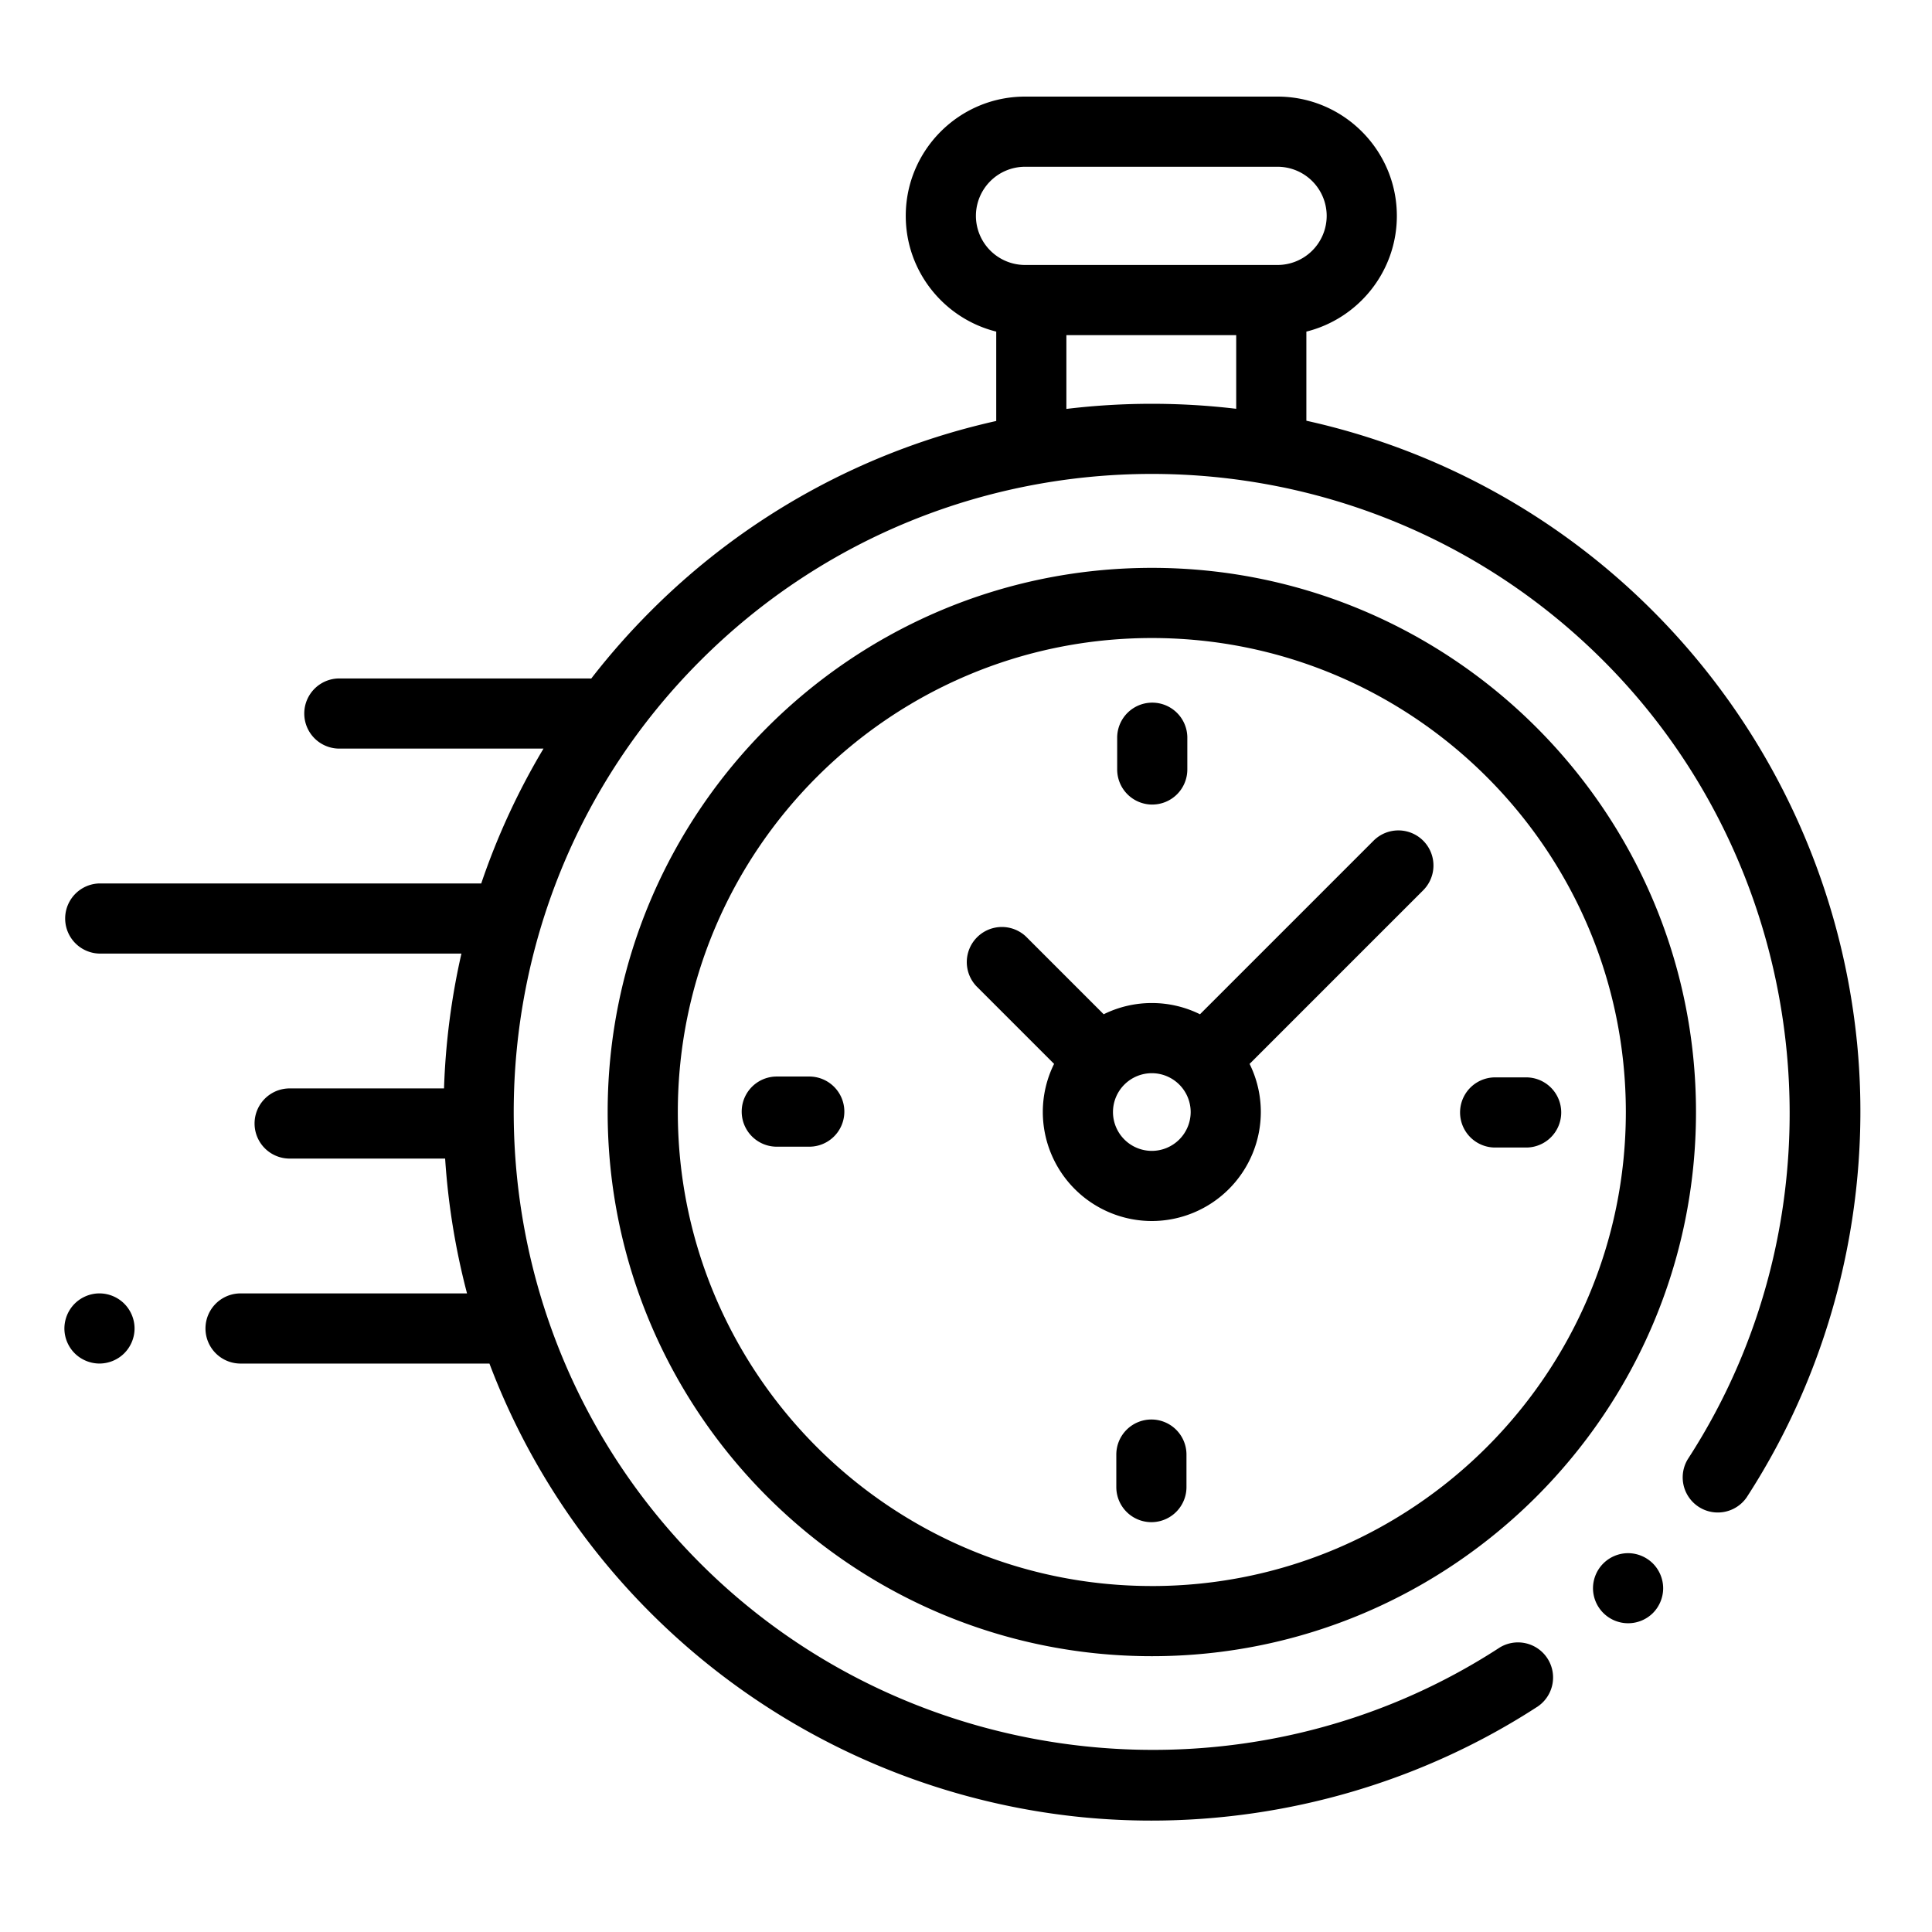<svg fill="none" xmlns="http://www.w3.org/2000/svg" viewBox="0 0 120 120">
  <g fill="#000">
    <path d="M115.336 64.693a44.093 44.093 0 0 0-12.673-26.743 43.751 43.751 0 0 0-21.522-11.818v-5.536c3.223-.802 5.62-3.72 5.62-7.188C86.76 9.323 83.436 6 79.352 6H63.666c-4.085 0-7.408 3.323-7.408 7.408 0 3.468 2.396 6.386 5.62 7.188v5.552A43.746 43.746 0 0 0 40.421 37.95a44.21 44.21 0 0 0-3.7 4.198 2.198 2.198 0 0 0-.165-.008H21.031a2.179 2.179 0 0 0 0 4.357h12.727a43.672 43.672 0 0 0-3.867 8.375H6.18a2.179 2.179 0 0 0 0 4.357h22.48a44.298 44.298 0 0 0-1.081 8.375h-9.635a2.179 2.179 0 0 0 0 4.357h9.704c.184 2.82.638 5.626 1.36 8.375H14.895a2.179 2.179 0 0 0 0 4.357H30.4a43.751 43.751 0 0 0 10.023 15.498 44.092 44.092 0 0 0 26.77 12.677c1.439.142 2.88.212 4.318.212 8.502 0 16.896-2.46 24.018-7.098a2.18 2.18 0 0 0-2.378-3.652c-15.59 10.152-36.47 7.957-49.647-5.22-15.461-15.46-15.461-40.618 0-56.079 15.46-15.46 40.617-15.46 56.079 0 13.159 13.16 15.366 34.022 5.247 49.605a2.18 2.18 0 0 0 3.655 2.373c5.406-8.326 7.84-18.382 6.852-28.316Zm-54.72-51.285a3.054 3.054 0 0 1 3.05-3.05h15.687a3.054 3.054 0 0 1 3.05 3.05 3.054 3.054 0 0 1-3.05 3.05H63.666a3.054 3.054 0 0 1-3.05-3.05Zm5.619 11.99v-4.582h10.548v4.575a44.398 44.398 0 0 0-10.548.008Z" />
    <path d="M101.123 96.47a2.19 2.19 0 0 0-1.54.64 2.186 2.186 0 0 0-.639 1.54 2.183 2.183 0 0 0 3.72 1.54c.405-.405.638-.967.638-1.54 0-.573-.233-1.135-.638-1.54a2.202 2.202 0 0 0-1.541-.64ZM71.542 35.271c-18.637 0-33.799 15.162-33.799 33.8 0 18.636 15.162 33.798 33.8 33.798 18.636 0 33.798-15.162 33.798-33.799S90.179 35.271 71.542 35.271Zm0 63.24c-16.234 0-29.441-13.207-29.441-29.44 0-16.235 13.207-29.442 29.441-29.442 16.234 0 29.442 13.207 29.442 29.441 0 16.234-13.207 29.442-29.442 29.442Z" />
    <path d="M85.324 52.207 74.533 62.998a6.73 6.73 0 0 0-2.99-.698 6.729 6.729 0 0 0-2.991.698l-4.83-4.83a2.18 2.18 0 0 0-3.081 3.082l4.83 4.83a6.726 6.726 0 0 0-.7 2.99 6.778 6.778 0 0 0 6.771 6.77 6.778 6.778 0 0 0 6.77-6.77 6.73 6.73 0 0 0-.698-2.99L88.09 55.604l.317-.317a2.179 2.179 0 0 0-3.082-3.081ZM71.542 71.483a2.416 2.416 0 0 1-2.413-2.413 2.416 2.416 0 0 1 2.413-2.412 2.416 2.416 0 0 1 2.413 2.412 2.416 2.416 0 0 1-2.413 2.413Zm23.295-4.565H92.82a2.179 2.179 0 0 0 0 4.357h2.018a2.179 2.179 0 0 0 0-4.357Zm-44.572-.053h-2.018a2.179 2.179 0 0 0 0 4.358h2.018a2.179 2.179 0 0 0 0-4.358Zm21.304-16.893a2.179 2.179 0 0 0 2.178-2.179v-2.018a2.179 2.179 0 0 0-4.357 0v2.018a2.18 2.18 0 0 0 2.179 2.18Zm-.053 38.196a2.179 2.179 0 0 0-2.18 2.179v2.018a2.179 2.179 0 0 0 4.358 0v-2.018a2.179 2.179 0 0 0-2.178-2.179ZM6.179 80.335c-.573 0-1.135.233-1.54.638A2.195 2.195 0 0 0 4 82.513c0 .576.233 1.136.638 1.541.406.405.968.638 1.54.638.574 0 1.136-.233 1.54-.638.406-.405.64-.967.64-1.54 0-.573-.234-1.135-.64-1.54a2.194 2.194 0 0 0-1.54-.639Z" />
  </g>
</svg>
